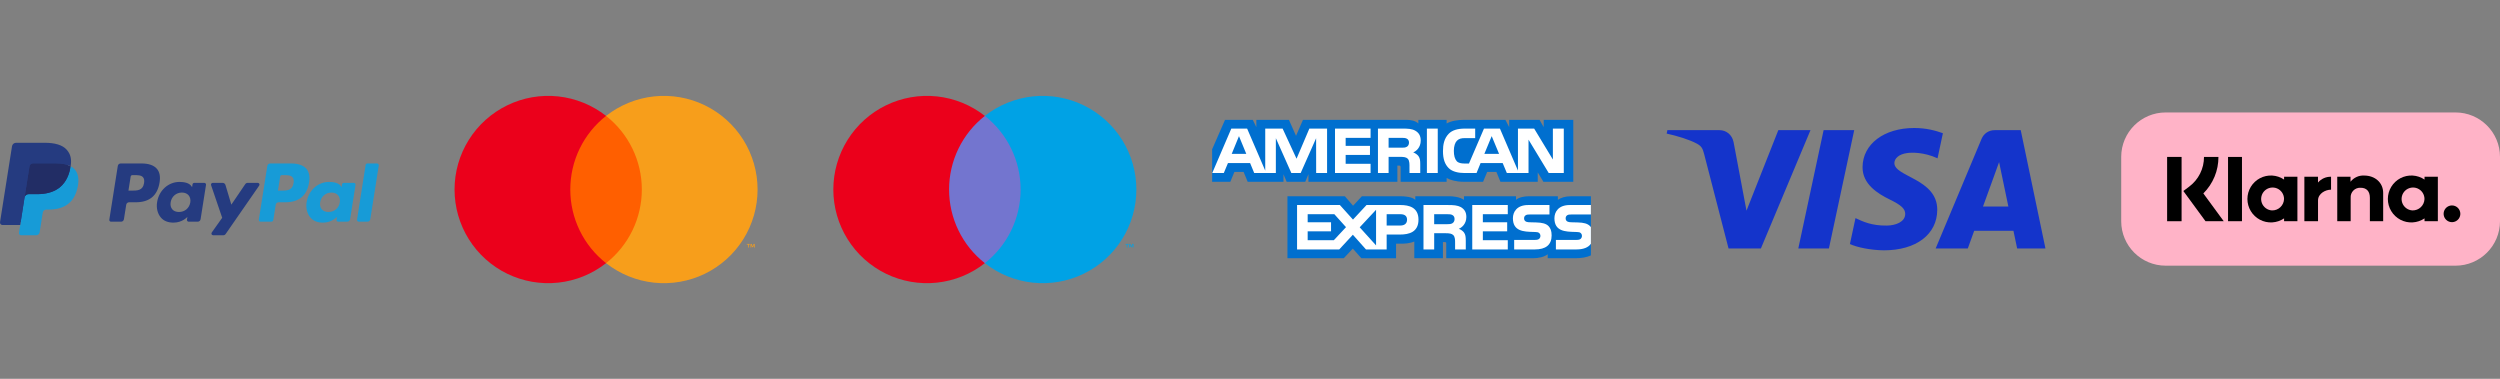 <svg width="264" height="40" viewBox="0 0 264 40" fill="none" xmlns="http://www.w3.org/2000/svg">
<rect x="0" y="0" width="264" height="40" fill="#808080" stroke="none"/>
<g clip-path="url(#clip0_1719_1701)">
<path d="M30.745 17.262H28.531C28.38 17.262 28.251 17.372 28.228 17.522L27.332 23.198C27.315 23.31 27.401 23.411 27.514 23.411H28.651C28.756 23.411 28.846 23.334 28.863 23.229L29.117 21.62C29.14 21.47 29.269 21.36 29.421 21.36H30.121C31.579 21.36 32.42 20.655 32.641 19.256C32.74 18.645 32.644 18.164 32.358 17.828C32.044 17.458 31.486 17.262 30.745 17.262ZM31.001 19.335C30.88 20.13 30.273 20.13 29.686 20.13H29.352L29.587 18.646C29.601 18.557 29.678 18.491 29.769 18.491H29.922C30.321 18.491 30.699 18.491 30.893 18.719C31.01 18.855 31.045 19.056 31.001 19.335Z" fill="#179BD7"/>
<path d="M37.361 19.31H36.302C36.211 19.31 36.134 19.376 36.12 19.466L36.073 19.762L35.999 19.655C35.769 19.322 35.258 19.21 34.747 19.21C33.576 19.21 32.576 20.098 32.381 21.342C32.28 21.963 32.423 22.556 32.776 22.97C33.099 23.351 33.561 23.51 34.111 23.51C35.054 23.51 35.578 22.903 35.578 22.903L35.531 23.197C35.513 23.31 35.599 23.411 35.713 23.411H36.667C36.819 23.411 36.947 23.301 36.971 23.151L37.544 19.523C37.562 19.411 37.475 19.31 37.361 19.31ZM35.884 21.373C35.782 21.979 35.301 22.385 34.688 22.385C34.381 22.385 34.134 22.287 33.976 22.099C33.82 21.914 33.761 21.649 33.81 21.355C33.906 20.754 34.394 20.334 34.998 20.334C35.299 20.334 35.543 20.434 35.705 20.623C35.867 20.814 35.931 21.08 35.884 21.373Z" fill="#179BD7"/>
<path d="M38.611 17.418L37.703 23.198C37.685 23.31 37.772 23.411 37.885 23.411H38.798C38.95 23.411 39.078 23.301 39.102 23.151L39.998 17.476C40.016 17.363 39.929 17.262 39.816 17.262H38.793C38.703 17.262 38.625 17.329 38.611 17.418Z" fill="#179BD7"/>
<path d="M14.957 17.262H12.743C12.592 17.262 12.463 17.372 12.439 17.522L11.544 23.198C11.526 23.31 11.613 23.411 11.726 23.411H12.783C12.935 23.411 13.063 23.301 13.087 23.151L13.329 21.62C13.352 21.47 13.481 21.36 13.632 21.36H14.333C15.791 21.36 16.633 20.655 16.852 19.256C16.951 18.645 16.857 18.164 16.57 17.828C16.256 17.458 15.697 17.262 14.957 17.262ZM15.212 19.335C15.091 20.13 14.484 20.13 13.897 20.13H13.563L13.798 18.646C13.812 18.557 13.889 18.491 13.98 18.491H14.133C14.533 18.491 14.91 18.491 15.104 18.719C15.221 18.855 15.256 19.056 15.212 19.335Z" fill="#253B80"/>
<path d="M21.573 19.31H20.513C20.423 19.31 20.345 19.376 20.331 19.466L20.284 19.762L20.21 19.655C19.981 19.322 19.469 19.21 18.958 19.21C17.787 19.21 16.786 20.097 16.591 21.342C16.49 21.963 16.634 22.556 16.986 22.97C17.309 23.351 17.772 23.509 18.322 23.509C19.265 23.509 19.789 22.902 19.789 22.902L19.741 23.197C19.724 23.31 19.81 23.411 19.923 23.411H20.878C21.03 23.411 21.158 23.301 21.182 23.151L21.755 19.523C21.773 19.411 21.687 19.31 21.573 19.31ZM20.096 21.373C19.994 21.979 19.513 22.385 18.9 22.385C18.592 22.385 18.346 22.286 18.188 22.099C18.032 21.913 17.972 21.649 18.022 21.355C18.117 20.754 18.606 20.334 19.21 20.334C19.511 20.334 19.755 20.434 19.916 20.623C20.078 20.814 20.142 21.08 20.096 21.373Z" fill="#253B80"/>
<path d="M27.219 19.31H26.153C26.052 19.31 25.956 19.36 25.899 19.445L24.43 21.609L23.807 19.529C23.768 19.399 23.648 19.31 23.512 19.31H22.465C22.338 19.31 22.249 19.434 22.29 19.554L23.463 22.997L22.36 24.554C22.273 24.677 22.361 24.845 22.511 24.845H23.575C23.675 24.845 23.77 24.796 23.827 24.713L27.37 19.599C27.455 19.477 27.368 19.31 27.219 19.31Z" fill="#253B80"/>
<path d="M2.352 24.514L2.521 23.439L2.144 23.43H0.343L1.595 15.496C1.599 15.473 1.611 15.45 1.63 15.434C1.648 15.418 1.672 15.41 1.696 15.41H4.732C5.74 15.41 6.436 15.619 6.799 16.033C6.969 16.228 7.077 16.43 7.13 16.654C7.185 16.888 7.186 17.168 7.132 17.51L7.128 17.535V17.753L7.299 17.85C7.442 17.926 7.556 18.013 7.643 18.113C7.789 18.279 7.883 18.49 7.923 18.74C7.964 18.997 7.95 19.303 7.883 19.65C7.805 20.049 7.68 20.396 7.51 20.68C7.354 20.942 7.155 21.159 6.92 21.328C6.694 21.487 6.427 21.609 6.124 21.686C5.831 21.763 5.496 21.801 5.13 21.801H4.893C4.724 21.801 4.56 21.862 4.432 21.971C4.302 22.083 4.217 22.235 4.191 22.401L4.173 22.498L3.874 24.393L3.86 24.462C3.857 24.485 3.851 24.495 3.842 24.503C3.833 24.51 3.822 24.514 3.81 24.514H2.352Z" fill="#253B80"/>
<path d="M7.46 17.56C7.451 17.617 7.44 17.677 7.429 17.738C7.028 19.793 5.659 20.503 3.909 20.503H3.019C2.805 20.503 2.624 20.659 2.591 20.87L2.135 23.762L2.006 24.582C1.984 24.72 2.091 24.845 2.231 24.845H3.811C3.998 24.845 4.157 24.709 4.186 24.525L4.201 24.445L4.499 22.557L4.518 22.453C4.547 22.268 4.706 22.132 4.893 22.132H5.13C6.66 22.132 7.859 21.511 8.209 19.713C8.355 18.961 8.279 18.334 7.892 17.893C7.775 17.76 7.63 17.649 7.46 17.56Z" fill="#179BD7"/>
<path d="M7.041 17.393C6.98 17.375 6.917 17.359 6.852 17.344C6.787 17.33 6.72 17.317 6.652 17.306C6.411 17.267 6.148 17.249 5.866 17.249H3.487C3.428 17.249 3.373 17.262 3.323 17.286C3.213 17.339 3.131 17.443 3.112 17.57L2.605 20.776L2.591 20.87C2.624 20.659 2.804 20.503 3.018 20.503H3.909C5.659 20.503 7.028 19.793 7.429 17.738C7.441 17.677 7.451 17.618 7.46 17.56C7.358 17.506 7.249 17.46 7.131 17.421C7.101 17.411 7.071 17.402 7.041 17.393Z" fill="#222D65"/>
<path d="M3.112 17.57C3.131 17.443 3.213 17.339 3.323 17.287C3.373 17.262 3.428 17.249 3.487 17.249H5.866C6.148 17.249 6.411 17.268 6.652 17.306C6.72 17.317 6.787 17.33 6.852 17.344C6.917 17.359 6.98 17.375 7.041 17.393C7.071 17.402 7.101 17.411 7.131 17.421C7.249 17.46 7.359 17.506 7.46 17.56C7.579 16.8 7.459 16.283 7.048 15.815C6.596 15.299 5.778 15.078 4.733 15.078H1.697C1.483 15.078 1.301 15.233 1.268 15.445L0.003 23.46C-0.022 23.619 0.101 23.762 0.261 23.762H2.135L2.605 20.776L3.112 17.57Z" fill="#253B80"/>
</g>
<path d="M68.327 12.239H59.674V27.788H68.327V12.239Z" fill="#FF5F00"/>
<path d="M60.223 20.014C60.222 18.517 60.561 17.038 61.215 15.691C61.87 14.344 62.822 13.164 64 12.239C62.541 11.093 60.789 10.38 58.944 10.181C57.099 9.983 55.236 10.309 53.567 11.12C51.898 11.931 50.491 13.195 49.507 14.768C48.522 16.34 48 18.159 48 20.014C48 21.87 48.522 23.688 49.507 25.261C50.491 26.834 51.898 28.098 53.567 28.909C55.236 29.72 57.099 30.045 58.944 29.847C60.789 29.649 62.541 28.936 64 27.789C62.822 26.864 61.87 25.684 61.215 24.337C60.561 22.99 60.222 21.512 60.223 20.014Z" fill="#EB001B"/>
<path d="M80 20.014C80 21.87 79.478 23.688 78.494 25.261C77.509 26.833 76.102 28.098 74.433 28.909C72.764 29.72 70.901 30.045 69.056 29.847C67.211 29.649 65.459 28.936 64 27.789C65.177 26.863 66.129 25.683 66.783 24.336C67.437 22.989 67.777 21.511 67.777 20.014C67.777 18.517 67.437 17.039 66.783 15.692C66.129 14.345 65.177 13.165 64 12.239C65.459 11.093 67.211 10.38 69.056 10.181C70.901 9.983 72.764 10.309 74.433 11.12C76.102 11.931 77.509 13.195 78.494 14.768C79.478 16.34 80 18.159 80 20.014Z" fill="#F79E1B"/>
<path d="M79.057 26.142V25.823H79.185V25.758H78.858V25.823H78.987V26.142H79.057ZM79.691 26.142V25.758H79.591L79.476 26.022L79.361 25.758H79.26V26.142H79.331V25.852L79.439 26.102H79.513L79.621 25.852V26.142H79.691Z" fill="#F79E1B"/>
<path d="M108.327 12.239H99.674V27.789H108.327V12.239Z" fill="#7375CF"/>
<path d="M100.223 20.014C100.222 18.517 100.561 17.038 101.216 15.691C101.87 14.344 102.822 13.164 104 12.239C102.541 11.093 100.789 10.38 98.944 10.181C97.1 9.983 95.236 10.309 93.567 11.12C91.898 11.931 90.491 13.195 89.507 14.768C88.522 16.34 88 18.159 88 20.014C88 21.87 88.522 23.688 89.507 25.261C90.491 26.834 91.898 28.098 93.567 28.909C95.236 29.72 97.1 30.045 98.944 29.847C100.789 29.649 102.541 28.936 104 27.789C102.822 26.864 101.87 25.684 101.216 24.337C100.561 22.99 100.222 21.512 100.223 20.014Z" fill="#EB001B"/>
<path d="M119.057 26.142V25.823H119.185V25.759H118.858V25.823H118.986V26.142H119.057ZM119.691 26.142V25.758H119.591L119.476 26.022L119.36 25.758H119.26V26.142H119.331V25.852L119.439 26.102H119.512L119.621 25.852V26.142H119.691Z" fill="#00A2E5"/>
<path d="M120 20.014C120 21.87 119.478 23.688 118.494 25.261C117.509 26.834 116.102 28.098 114.433 28.909C112.764 29.72 110.901 30.045 109.056 29.847C107.211 29.649 105.459 28.936 104 27.789C105.177 26.863 106.129 25.683 106.783 24.336C107.437 22.989 107.777 21.511 107.777 20.014C107.777 18.517 107.437 17.039 106.783 15.692C106.129 14.345 105.177 13.165 104 12.239C105.459 11.093 107.211 10.38 109.056 10.181C110.901 9.983 112.764 10.309 114.433 11.12C116.102 11.931 117.509 13.195 118.494 14.768C119.478 16.34 120 18.159 120 20.014Z" fill="#00A2E5"/>
<path fill-rule="evenodd" clip-rule="evenodd" d="M168 20.724H165.919C165.291 20.724 164.835 20.874 164.512 21.107V20.724H161.434C160.942 20.724 160.365 20.846 160.091 21.107V20.724H154.596V21.107C154.158 20.793 153.42 20.724 153.08 20.724H149.454V21.107C149.108 20.773 148.339 20.724 147.87 20.724H143.813L142.884 21.726L142.015 20.724H135.954V27.269H141.901L142.857 26.252L143.759 27.269L147.424 27.272V25.733H147.784C148.271 25.74 148.844 25.721 149.35 25.503V27.269H152.374V25.563H152.519C152.706 25.563 152.724 25.571 152.724 25.756V27.269H161.908C162.491 27.269 163.101 27.12 163.438 26.85V27.269H166.351C166.958 27.269 167.55 27.184 168 26.967C168 -8.842 168 35.717 168 20.724Z" fill="#006FCF"/>
<path fill-rule="evenodd" clip-rule="evenodd" d="M129.921 19.197L130.354 18.155H131.324L131.756 19.197H135.535V18.4L135.873 19.2H137.835L138.172 18.388V19.197H147.565L147.561 17.487H147.743C147.87 17.491 147.907 17.503 147.907 17.712V19.197H152.765V18.799C153.157 19.008 153.766 19.197 154.568 19.197H156.612L157.05 18.155H158.019L158.447 19.197H162.386V18.207L162.982 19.197H166.138V12.656H163.015V13.429L162.577 12.656H159.372V13.429L158.971 12.656H154.641C153.917 12.656 153.28 12.757 152.765 13.038V12.656H149.778V13.038C149.45 12.748 149.004 12.656 148.508 12.656H137.593L136.861 14.345L136.109 12.656H132.671V13.429L132.293 12.656H129.362L128 15.766V19.197H129.921Z" fill="#006FCF"/>
<path fill-rule="evenodd" clip-rule="evenodd" d="M147.834 24.768C148.817 24.768 149.792 24.499 149.792 23.196C149.792 21.897 148.79 21.651 147.897 21.651H144.305L142.875 23.188L141.492 21.651H136.97V26.341H141.423L142.862 24.788L144.246 26.341H146.431V24.768H147.834ZM146.431 23.815H147.884C148.316 23.815 148.585 23.602 148.585 23.196C148.585 22.786 148.303 22.621 147.897 22.621H146.431V23.815ZM140.854 25.364H138.09V24.43H140.558V23.474H138.09V22.621H140.908L142.138 23.988L140.854 25.364ZM145.312 25.915L143.585 24.004L145.312 22.154V25.915Z" fill="white"/>
<path fill-rule="evenodd" clip-rule="evenodd" d="M154.6 24.555C154.504 24.419 154.3 24.253 154.049 24.161C154.345 24.044 154.846 23.662 154.846 22.914C154.846 22.378 154.623 22.086 154.268 21.872C153.899 21.676 153.485 21.651 152.916 21.651H150.32V26.341H151.45V24.628H152.651C153.061 24.628 153.312 24.668 153.476 24.836C153.664 25.033 153.661 25.391 153.658 25.666C153.658 25.697 153.658 25.726 153.658 25.754V26.341H154.786V25.411C154.782 24.998 154.759 24.784 154.6 24.555ZM153.37 23.578C153.22 23.667 153.034 23.674 152.815 23.674H151.449V22.621H152.834C153.034 22.621 153.234 22.625 153.37 22.706C153.516 22.782 153.603 22.927 153.603 23.128C153.603 23.328 153.516 23.49 153.37 23.578Z" fill="white"/>
<path d="M163.515 23.867C163.734 24.093 163.852 24.378 163.852 24.861C163.852 25.87 163.219 26.341 162.085 26.341H159.896V25.335H162.077C162.29 25.335 162.441 25.307 162.536 25.219C162.613 25.147 162.669 25.041 162.669 24.913C162.669 24.777 162.609 24.668 162.531 24.603C162.445 24.532 162.327 24.499 162.131 24.499C162.062 24.497 161.992 24.495 161.922 24.493C160.913 24.465 159.763 24.434 159.763 23.047C159.763 22.367 160.192 21.651 161.37 21.651H163.624V22.649H161.562C161.357 22.649 161.225 22.657 161.111 22.734C160.988 22.81 160.943 22.922 160.943 23.071C160.943 23.248 161.047 23.369 161.189 23.421C161.307 23.462 161.435 23.474 161.626 23.474L162.231 23.49C162.842 23.505 163.261 23.61 163.515 23.867Z" fill="white"/>
<path d="M168 22.649H165.951C165.746 22.649 165.61 22.656 165.496 22.733C165.377 22.809 165.332 22.922 165.332 23.071C165.332 23.248 165.432 23.368 165.578 23.42C165.696 23.462 165.824 23.474 166.011 23.474L166.62 23.49C167.235 23.505 167.645 23.61 167.896 23.867C167.934 23.898 167.96 23.931 167.986 23.965L167.993 23.974L167.997 23.98L168 23.983V25.741C167.727 26.139 167.195 26.341 166.474 26.341H164.303V25.335H166.466C166.68 25.335 166.83 25.307 166.92 25.219C166.999 25.147 167.053 25.041 167.053 24.913C167.053 24.777 166.999 24.668 166.916 24.603C166.835 24.532 166.716 24.499 166.52 24.499C166.451 24.497 166.381 24.495 166.31 24.493C165.298 24.466 164.147 24.434 164.147 23.047C164.147 22.367 164.581 21.651 165.76 21.651H168L168 22.649Z" fill="white"/>
<path d="M155.47 21.651H159.222V22.621H156.589V23.473H159.158V24.43H156.589V25.364L159.222 25.368V26.341H155.47V21.651Z" fill="white"/>
<path fill-rule="evenodd" clip-rule="evenodd" d="M131.606 16.245L130.836 14.376L130.071 16.245H131.606ZM148.558 15.501C148.403 15.594 148.221 15.597 148.002 15.597H146.636V14.556H148.02C148.216 14.556 148.421 14.564 148.553 14.64C148.699 14.709 148.79 14.854 148.79 15.055C148.79 15.26 148.704 15.425 148.558 15.501ZM158.301 16.245L157.523 14.376L156.749 16.245H158.301ZM140.139 18.269H138.986L138.982 14.596L137.352 18.269H136.365L134.73 14.593V18.269H132.444L132.012 17.223H129.671L129.234 18.269H128.013L130.026 13.579H131.697L133.609 18.019V13.579H135.444L136.915 16.76L138.267 13.579H140.139V18.269H140.139ZM144.733 18.269H140.977V13.579H144.733V14.556H142.101V15.401H144.669V16.362H142.101V17.299H144.733V18.269ZM150.028 14.842C150.028 15.59 149.528 15.976 149.236 16.092C149.482 16.185 149.692 16.35 149.792 16.487C149.951 16.72 149.978 16.928 149.978 17.347V18.269H148.844L148.84 17.677C148.84 17.395 148.867 16.989 148.662 16.764C148.498 16.599 148.248 16.563 147.843 16.563H146.636V18.269H145.512V13.579H148.098C148.672 13.579 149.096 13.594 149.459 13.804C149.815 14.013 150.028 14.319 150.028 14.842ZM151.827 18.269H150.68V13.579H151.827V18.269ZM165.136 18.269H163.543L161.412 14.749V18.269H159.122L158.684 17.223H156.349L155.924 18.269H154.609C154.062 18.269 153.371 18.148 152.979 17.75C152.584 17.352 152.378 16.812 152.378 15.96C152.378 15.264 152.501 14.628 152.984 14.126C153.348 13.752 153.917 13.579 154.691 13.579H155.78V14.584H154.714C154.304 14.584 154.072 14.645 153.849 14.862C153.658 15.059 153.526 15.432 153.526 15.924C153.526 16.426 153.626 16.789 153.835 17.025C154.008 17.211 154.323 17.267 154.619 17.267H155.124L156.708 13.579H158.393L160.296 18.015V13.579H162.008L163.984 16.845V13.579H165.136V18.269Z" fill="white"/>
<path d="M195.805 13.744L193.133 26.238H189.901L192.573 13.744H195.805ZM209.404 21.811L211.105 17.119L212.084 21.811H209.404ZM213.011 26.238H216L213.389 13.744H210.632C210.011 13.744 209.487 14.104 209.255 14.66L204.405 26.238H207.8L208.474 24.372H212.62L213.011 26.238ZM204.574 22.159C204.588 18.861 200.015 18.679 200.046 17.206C200.056 16.758 200.483 16.281 201.416 16.159C201.879 16.099 203.156 16.051 204.604 16.718L205.17 14.068C204.393 13.787 203.392 13.516 202.147 13.516C198.952 13.516 196.704 15.213 196.686 17.645C196.666 19.444 198.292 20.447 199.514 21.046C200.775 21.658 201.197 22.051 201.191 22.598C201.182 23.436 200.186 23.807 199.258 23.821C197.632 23.847 196.69 23.382 195.939 23.032L195.352 25.771C196.108 26.117 197.502 26.418 198.945 26.434C202.342 26.434 204.563 24.756 204.574 22.159ZM191.187 13.744L185.95 26.238H182.534L179.956 16.267C179.8 15.653 179.664 15.428 179.189 15.169C178.411 14.747 177.128 14.352 176 14.107L176.076 13.744H181.576C182.277 13.744 182.907 14.21 183.068 15.017L184.429 22.247L187.791 13.744H191.187Z" fill="#1434CB"/>
<path d="M259.305 11.875H228.695C226.102 11.875 224 13.977 224 16.57V23.359C224 25.953 226.102 28.055 228.695 28.055H259.305C261.898 28.055 264 25.953 264 23.359V16.57C264 13.977 261.898 11.875 259.305 11.875Z" fill="#FFB3C7"/>
<path d="M256.031 18.964C255.659 18.711 255.224 18.563 254.774 18.538C254.324 18.513 253.876 18.611 253.478 18.821C253.079 19.032 252.746 19.347 252.514 19.733C252.281 20.119 252.158 20.561 252.158 21.012C252.158 21.462 252.281 21.904 252.514 22.29C252.746 22.676 253.079 22.991 253.478 23.202C253.876 23.413 254.324 23.511 254.774 23.485C255.224 23.46 255.659 23.313 256.031 23.059V23.359H257.437V18.664H256.031V18.964ZM254.752 22.22C254.516 22.207 254.289 22.126 254.099 21.985C253.908 21.845 253.763 21.652 253.681 21.43C253.6 21.208 253.585 20.967 253.639 20.737C253.692 20.506 253.813 20.297 253.984 20.134C254.156 19.971 254.371 19.862 254.604 19.821C254.837 19.779 255.077 19.807 255.294 19.9C255.512 19.994 255.697 20.149 255.827 20.346C255.957 20.544 256.026 20.775 256.026 21.012C256.017 21.341 255.878 21.653 255.639 21.879C255.4 22.106 255.081 22.228 254.752 22.22Z" fill="black"/>
<path d="M236.752 16.572H235.281V23.359H236.752V16.572Z" fill="black"/>
<path d="M249.662 18.538C249.385 18.521 249.109 18.572 248.857 18.687C248.605 18.801 248.384 18.974 248.214 19.193V18.664H246.814V23.359H248.23V20.892C248.22 20.75 248.239 20.608 248.288 20.474C248.337 20.341 248.415 20.22 248.515 20.119C248.615 20.018 248.736 19.939 248.869 19.889C249.002 19.839 249.144 19.818 249.286 19.828C249.904 19.828 250.259 20.197 250.259 20.882V23.359H251.663V20.373C251.663 19.281 250.794 18.538 249.662 18.538Z" fill="black"/>
<path d="M241.2 18.964C240.828 18.711 240.393 18.563 239.943 18.538C239.493 18.513 239.045 18.611 238.647 18.821C238.249 19.032 237.915 19.347 237.683 19.733C237.45 20.119 237.327 20.561 237.327 21.012C237.327 21.462 237.45 21.904 237.683 22.29C237.915 22.676 238.249 22.991 238.647 23.202C239.045 23.413 239.493 23.511 239.943 23.485C240.393 23.46 240.828 23.313 241.2 23.059V23.359H242.606V18.664H241.2V18.964ZM239.921 22.22C239.685 22.207 239.458 22.126 239.268 21.985C239.077 21.845 238.932 21.652 238.85 21.43C238.769 21.208 238.754 20.967 238.808 20.737C238.861 20.506 238.981 20.297 239.153 20.134C239.325 19.971 239.54 19.862 239.773 19.821C240.006 19.779 240.246 19.807 240.463 19.9C240.681 19.994 240.866 20.149 240.996 20.346C241.126 20.544 241.195 20.775 241.195 21.012C241.186 21.341 241.047 21.653 240.808 21.879C240.569 22.106 240.25 22.228 239.921 22.22H239.921Z" fill="black"/>
<path d="M244.78 19.276V18.664H243.341V23.36H244.783V21.168C244.783 20.428 245.585 20.03 246.141 20.03C246.147 20.03 246.152 20.031 246.158 20.031V18.664C245.897 18.657 245.639 18.709 245.4 18.814C245.162 18.92 244.95 19.078 244.78 19.276Z" fill="black"/>
<path d="M258.929 21.694C258.755 21.694 258.584 21.746 258.439 21.843C258.294 21.94 258.181 22.078 258.114 22.239C258.047 22.4 258.03 22.578 258.064 22.749C258.098 22.92 258.182 23.077 258.305 23.2C258.429 23.324 258.586 23.408 258.757 23.442C258.928 23.476 259.106 23.458 259.267 23.392C259.428 23.325 259.566 23.212 259.663 23.067C259.76 22.922 259.812 22.751 259.812 22.576C259.812 22.461 259.789 22.346 259.744 22.239C259.7 22.132 259.635 22.034 259.553 21.953C259.471 21.871 259.374 21.806 259.267 21.761C259.16 21.717 259.045 21.694 258.929 21.694Z" fill="black"/>
<path d="M234.267 16.57H232.742C232.745 17.182 232.603 17.785 232.329 18.332C232.055 18.879 231.657 19.353 231.166 19.717L230.562 20.17L232.902 23.361H234.826L232.673 20.425C233.181 19.92 233.583 19.319 233.857 18.657C234.131 17.996 234.27 17.286 234.267 16.57Z" fill="black"/>
<path d="M230.375 16.57H228.848V23.361H230.375V16.57Z" fill="black"/>
<defs>
<clipPath id="clip0_1719_1701">
<rect width="40" height="40" fill="white"/>
</clipPath>
</defs>
</svg>
